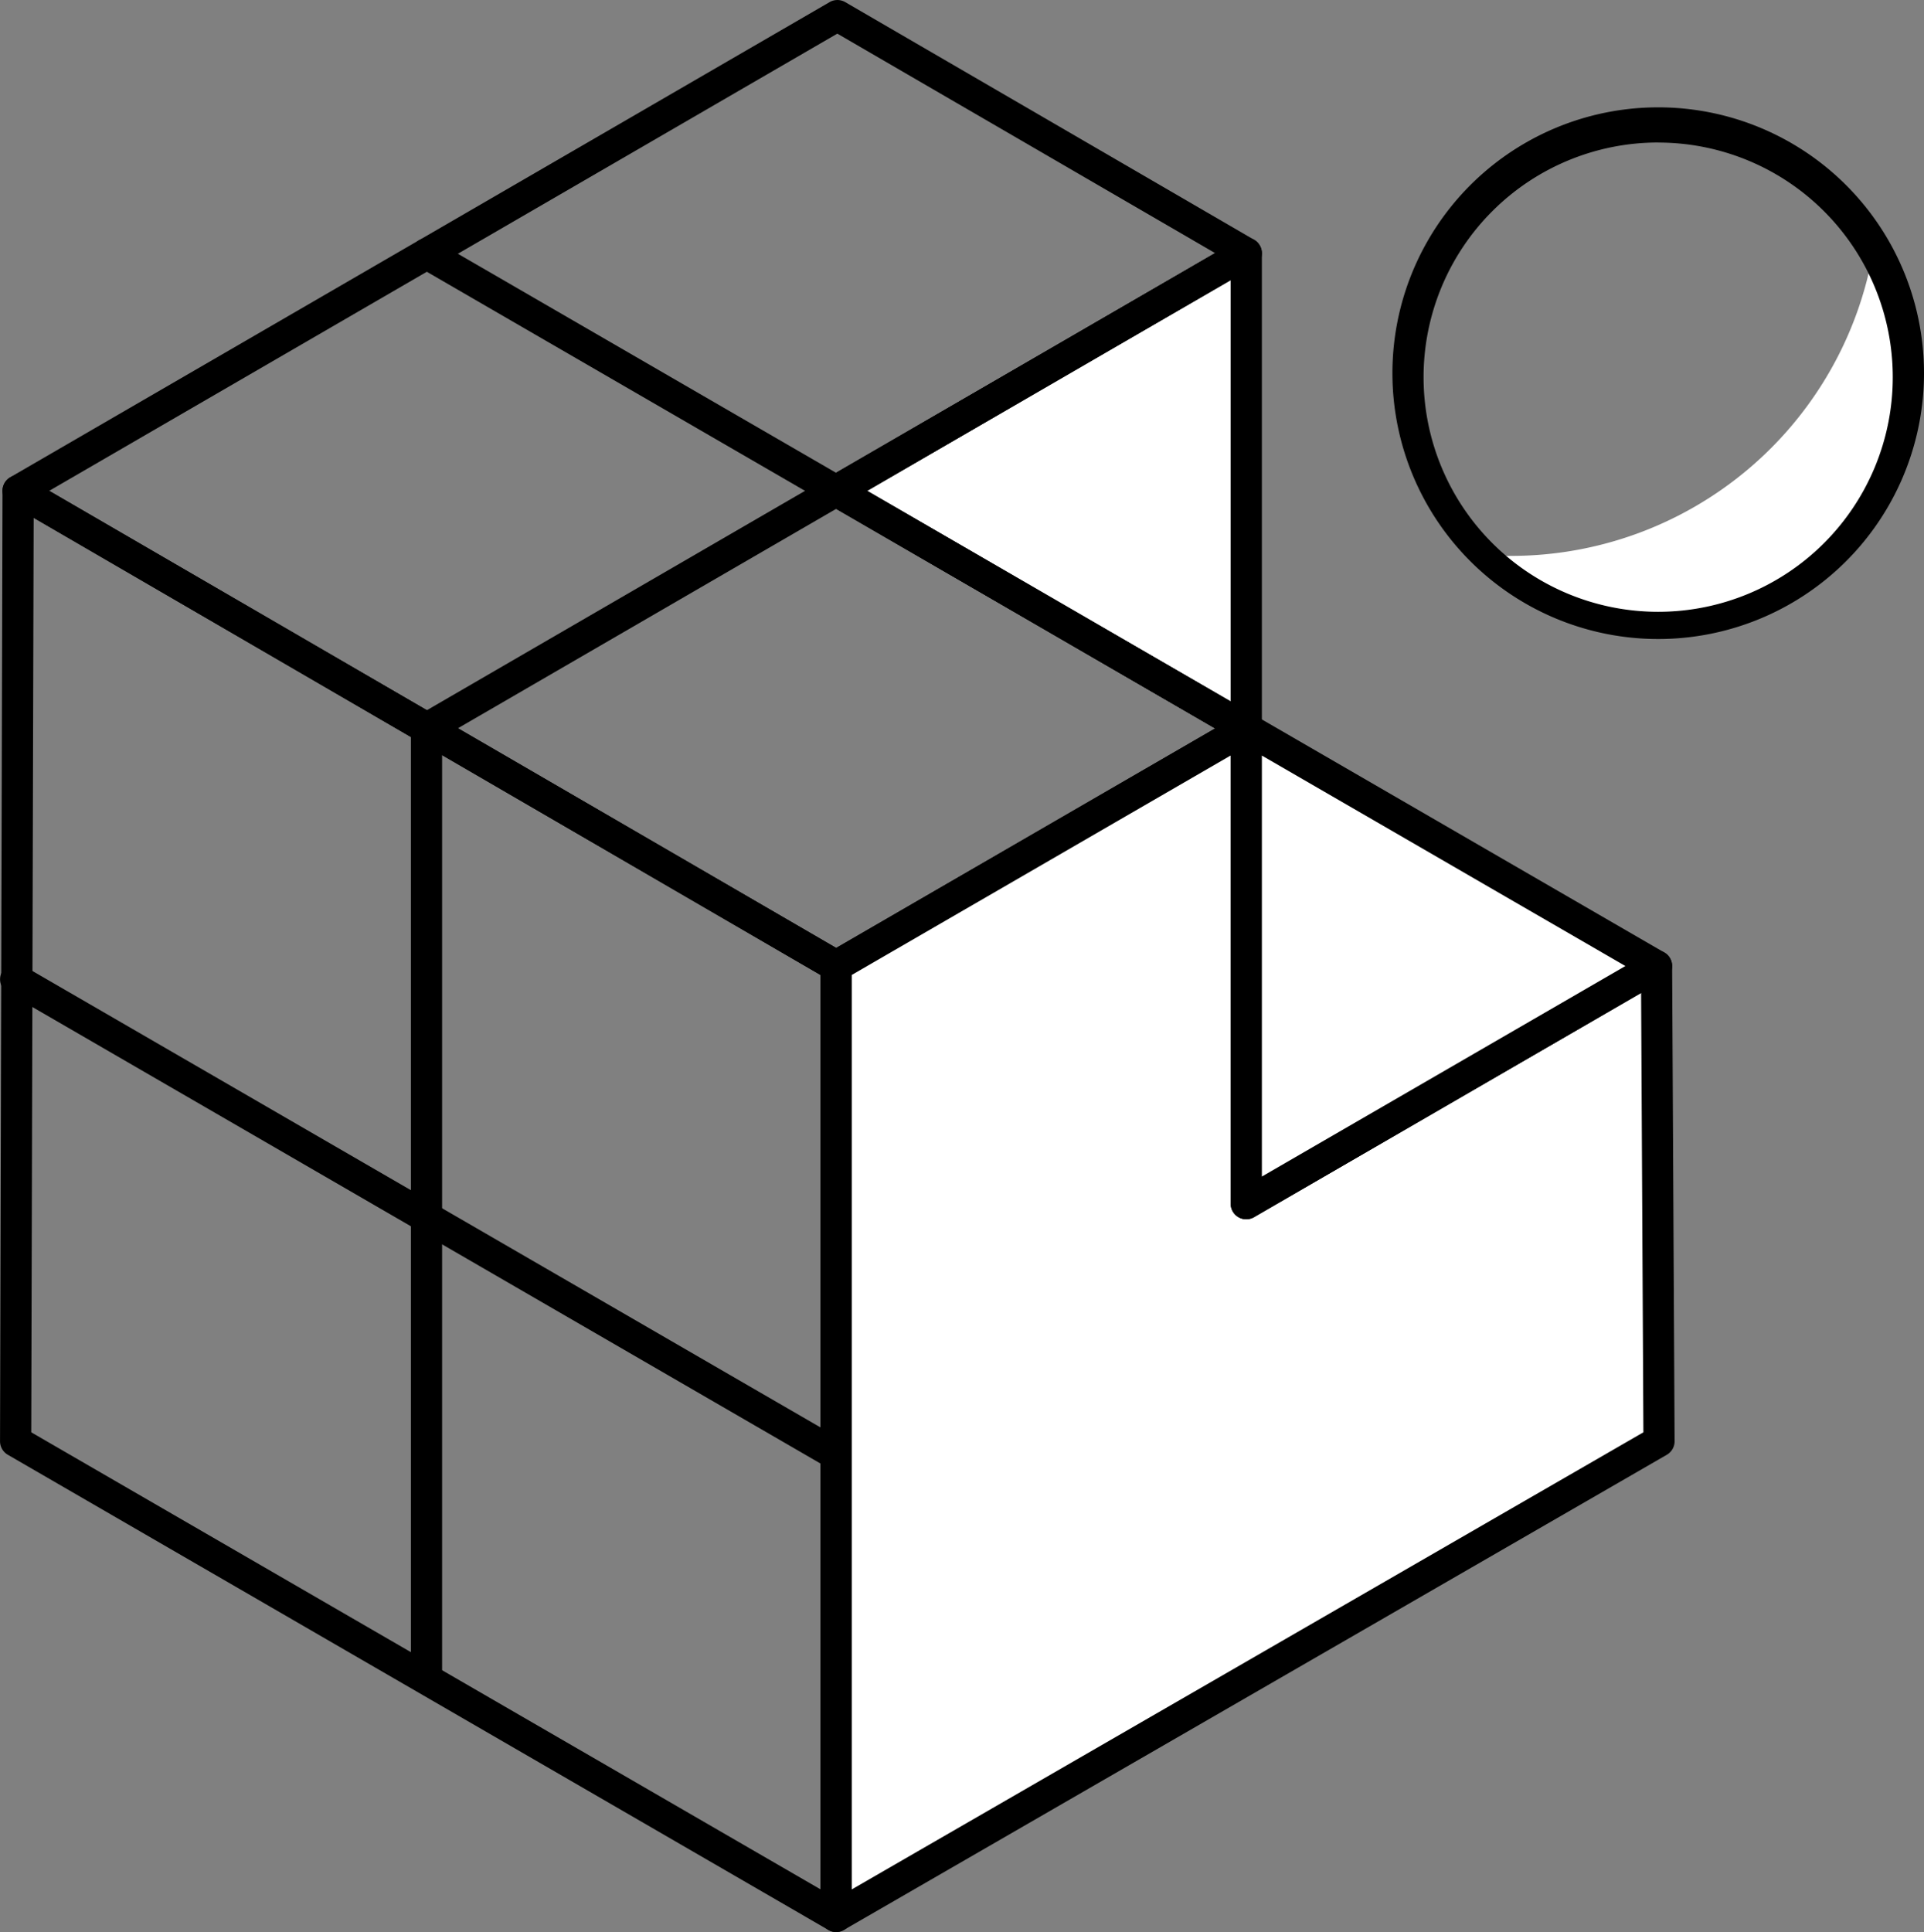 <?xml version="1.0" encoding="UTF-8" standalone="no"?>
<!-- Created with Inkscape (http://www.inkscape.org/) -->

<svg
   width="19.92mm"
   height="20mm"
   viewBox="0 0 19.92 20"
   version="1.1"
   id="svg5"
   xml:space="preserve"
   inkscape:version="1.2.2 (732a01da63, 2022-12-09)"
   sodipodi:docname="expo.svg"
   xmlns:inkscape="http://www.inkscape.org/namespaces/inkscape"
   xmlns:sodipodi="http://sodipodi.sourceforge.net/DTD/sodipodi-0.dtd"
   xmlns="http://www.w3.org/2000/svg"
   xmlns:svg="http://www.w3.org/2000/svg"><rect x="0" y="0" width="19.92" height="20" fill="#808080" stroke="none"/><sodipodi:namedview
     id="namedview7"
     pagecolor="#ffffff"
     bordercolor="#000000"
     borderopacity="0.25"
     inkscape:showpageshadow="2"
     inkscape:pageopacity="0.0"
     inkscape:pagecheckerboard="true"
     inkscape:deskcolor="#d1d1d1"
     inkscape:document-units="mm"
     showgrid="false"
     inkscape:zoom="2.8649832"
     inkscape:cx="107.85404"
     inkscape:cy="71.030086"
     inkscape:window-width="1920"
     inkscape:window-height="991"
     inkscape:window-x="-9"
     inkscape:window-y="-9"
     inkscape:window-maximized="1"
     inkscape:current-layer="g1224" /><defs
     id="defs2" /><g
     inkscape:label="Layer 1"
     inkscape:groupmode="layer"
     id="layer1"><g
       style="fill:none;stroke-width:0.423"
       id="g1224"
       transform="matrix(0.625,0,0,0.625,8.831,-0.733)"><g
         id="g904"
         transform="translate(-14.129,1.173)"><path
           d="m 31.034,4.132 a 6.088,6.088 0 0 1 -6.002,5.075 c -0.164,0 -0.324,0 -0.484,-0.021 a 4.144,4.144 0 0 0 6.486,-5.054 z"
           fill="#000000"
           id="path1177"
           style="fill:#ffffff;stroke-width:0.179" /><path
           fill-rule="evenodd"
           clip-rule="evenodd"
           d="m 27.468,2.36 a 3.886,3.886 0 1 0 0,7.773 3.886,3.886 0 0 0 0,-7.772 z m -4.402,3.887 a 4.403,4.403 0 1 1 8.805,0 4.403,4.403 0 0 1 -8.805,0 z"
           fill="#000000"
           id="path1175"
           style="stroke-width:0.179" /><path
           fill-rule="evenodd"
           clip-rule="evenodd"
           d="m 0.171,7.905 a 0.258,0.258 0 0 1 0.258,0 l 13.551,7.87 c 0.08,0.047 0.129,0.132 0.129,0.224 v 15.743 a 0.258,0.258 0 0 1 -0.388,0.223 L 0.129,24.095 A 0.258,0.258 0 0 1 0,23.87 L 0.041,8.128 c 0,-0.092 0.05,-0.177 0.13,-0.223 z m 0.386,0.672 -0.04,15.146 13.075,7.57 V 16.149 Z"
           fill="#000000"
           id="path1181"
           style="stroke-width:0.179" /><path
           fill-rule="evenodd"
           clip-rule="evenodd"
           d="m 13.742,0.035 a 0.258,0.258 0 0 1 0.259,0 l 6.773,3.936 a 0.258,0.258 0 0 1 0,0.447 l -6.408,3.71 6.408,3.713 a 0.258,0.258 0 0 1 0,0.447 l -6.794,3.935 a 0.258,0.258 0 0 1 -0.26,0 L 0.17,8.351 a 0.258,0.258 0 0 1 0,-0.447 z M 0.813,8.129 13.851,15.7 20.129,12.064 13.721,8.351 a 0.258,0.258 0 0 1 0,-0.447 L 20.13,4.193 13.87,0.557 0.815,8.129 Z"
           fill="#000000"
           id="path1185"
           style="stroke-width:0.179" /><path
           d="m 20.645,12.065 v 7.87 L 27.44,16 l 0.041,7.872 -13.632,7.87 V 16 l 6.795,-3.934 z"
           fill="#000000"
           id="path1187"
           style="fill:#ffffff;stroke-width:0.179" /><path
           fill-rule="evenodd"
           clip-rule="evenodd"
           d="m 20.774,11.841 c 0.08,0.046 0.129,0.132 0.129,0.224 v 7.422 l 6.408,-3.711 a 0.258,0.258 0 0 1 0.388,0.222 l 0.041,7.872 a 0.258,0.258 0 0 1 -0.129,0.225 l -13.632,7.87 A 0.258,0.258 0 0 1 13.592,31.742 V 15.999 c 0,-0.092 0.05,-0.177 0.129,-0.223 l 6.794,-3.935 a 0.258,0.258 0 0 1 0.259,0 z m -6.665,4.307 v 15.146 l 13.114,-7.571 -0.038,-7.277 -6.41,3.713 a 0.258,0.258 0 0 1 -0.389,-0.224 v -7.422 z"
           fill="#000000"
           id="path1189"
           style="stroke-width:0.179" /><path
           d="m 20.645,4.194 v 7.87 L 13.85,8.13 20.645,4.195 Z"
           fill="#000000"
           id="path1191"
           style="fill:#ffffff;stroke-width:0.179" /><path
           fill-rule="evenodd"
           clip-rule="evenodd"
           d="m 20.774,3.97 c 0.08,0.047 0.129,0.132 0.129,0.224 v 7.87 a 0.258,0.258 0 0 1 -0.388,0.224 L 13.721,8.352 a 0.258,0.258 0 0 1 0,-0.447 l 6.794,-3.934 a 0.258,0.258 0 0 1 0.259,0 z m -6.408,4.16 6.02,3.488 V 4.642 l -6.02,3.487 z"
           fill="#000000"
           id="path1193"
           style="stroke-width:0.179" /><path
           d="m 20.645,12.065 6.796,3.934 -6.796,3.936 z"
           fill="#ffffff"
           id="path1195"
           style="stroke-width:0.179" /><path
           fill-rule="evenodd"
           clip-rule="evenodd"
           d="m 20.516,11.841 a 0.258,0.258 0 0 1 0.258,0 l 6.796,3.935 a 0.258,0.258 0 0 1 0,0.447 l -6.796,3.936 a 0.258,0.258 0 0 1 -0.388,-0.224 v -7.87 c 0,-0.092 0.05,-0.178 0.13,-0.224 z m 0.387,0.672 v 6.974 L 26.925,16 20.903,12.514 Z M 0.035,16.09 a 0.258,0.258 0 0 1 0.353,-0.094 l 13.59,7.87 a 0.259,0.259 0 0 1 -0.259,0.448 L 0.13,16.444 A 0.258,0.258 0 0 1 0.036,16.09 Z"
           fill="#000000"
           id="path1197"
           style="stroke-width:0.179" /><path
           fill-rule="evenodd"
           clip-rule="evenodd"
           d="M 20.858,4.065 A 0.258,0.258 0 0 1 20.764,4.418 L 7.323,12.214 v 15.6 a 0.259,0.259 0 0 1 -0.517,0 v -15.75 c 0,-0.091 0.05,-0.176 0.13,-0.223 l 13.569,-7.87 a 0.258,0.258 0 0 1 0.353,0.094 z"
           fill="#000000"
           id="path1199"
           style="stroke-width:0.179" /><path
           fill-rule="evenodd"
           clip-rule="evenodd"
           d="M 6.845,4.074 A 0.258,0.258 0 0 1 7.198,3.979 l 13.576,7.862 a 0.258,0.258 0 1 1 -0.259,0.447 L 6.94,4.426 A 0.258,0.258 0 0 1 6.846,4.074 Z"
           fill="#000000"
           id="path1201"
           style="stroke-width:0.179" /></g></g></g><style
     type="text/css"
     id="style1045">
	.st0{fill:#2DBCAF;}
	.st1{fill:#5DC9E1;}
	.st2{fill:#FDDD00;}
	.st3{fill:#CE3262;}
	.st4{fill:#00ACD7;}
	.st5{fill:#FFFFFF;}
</style></svg>
